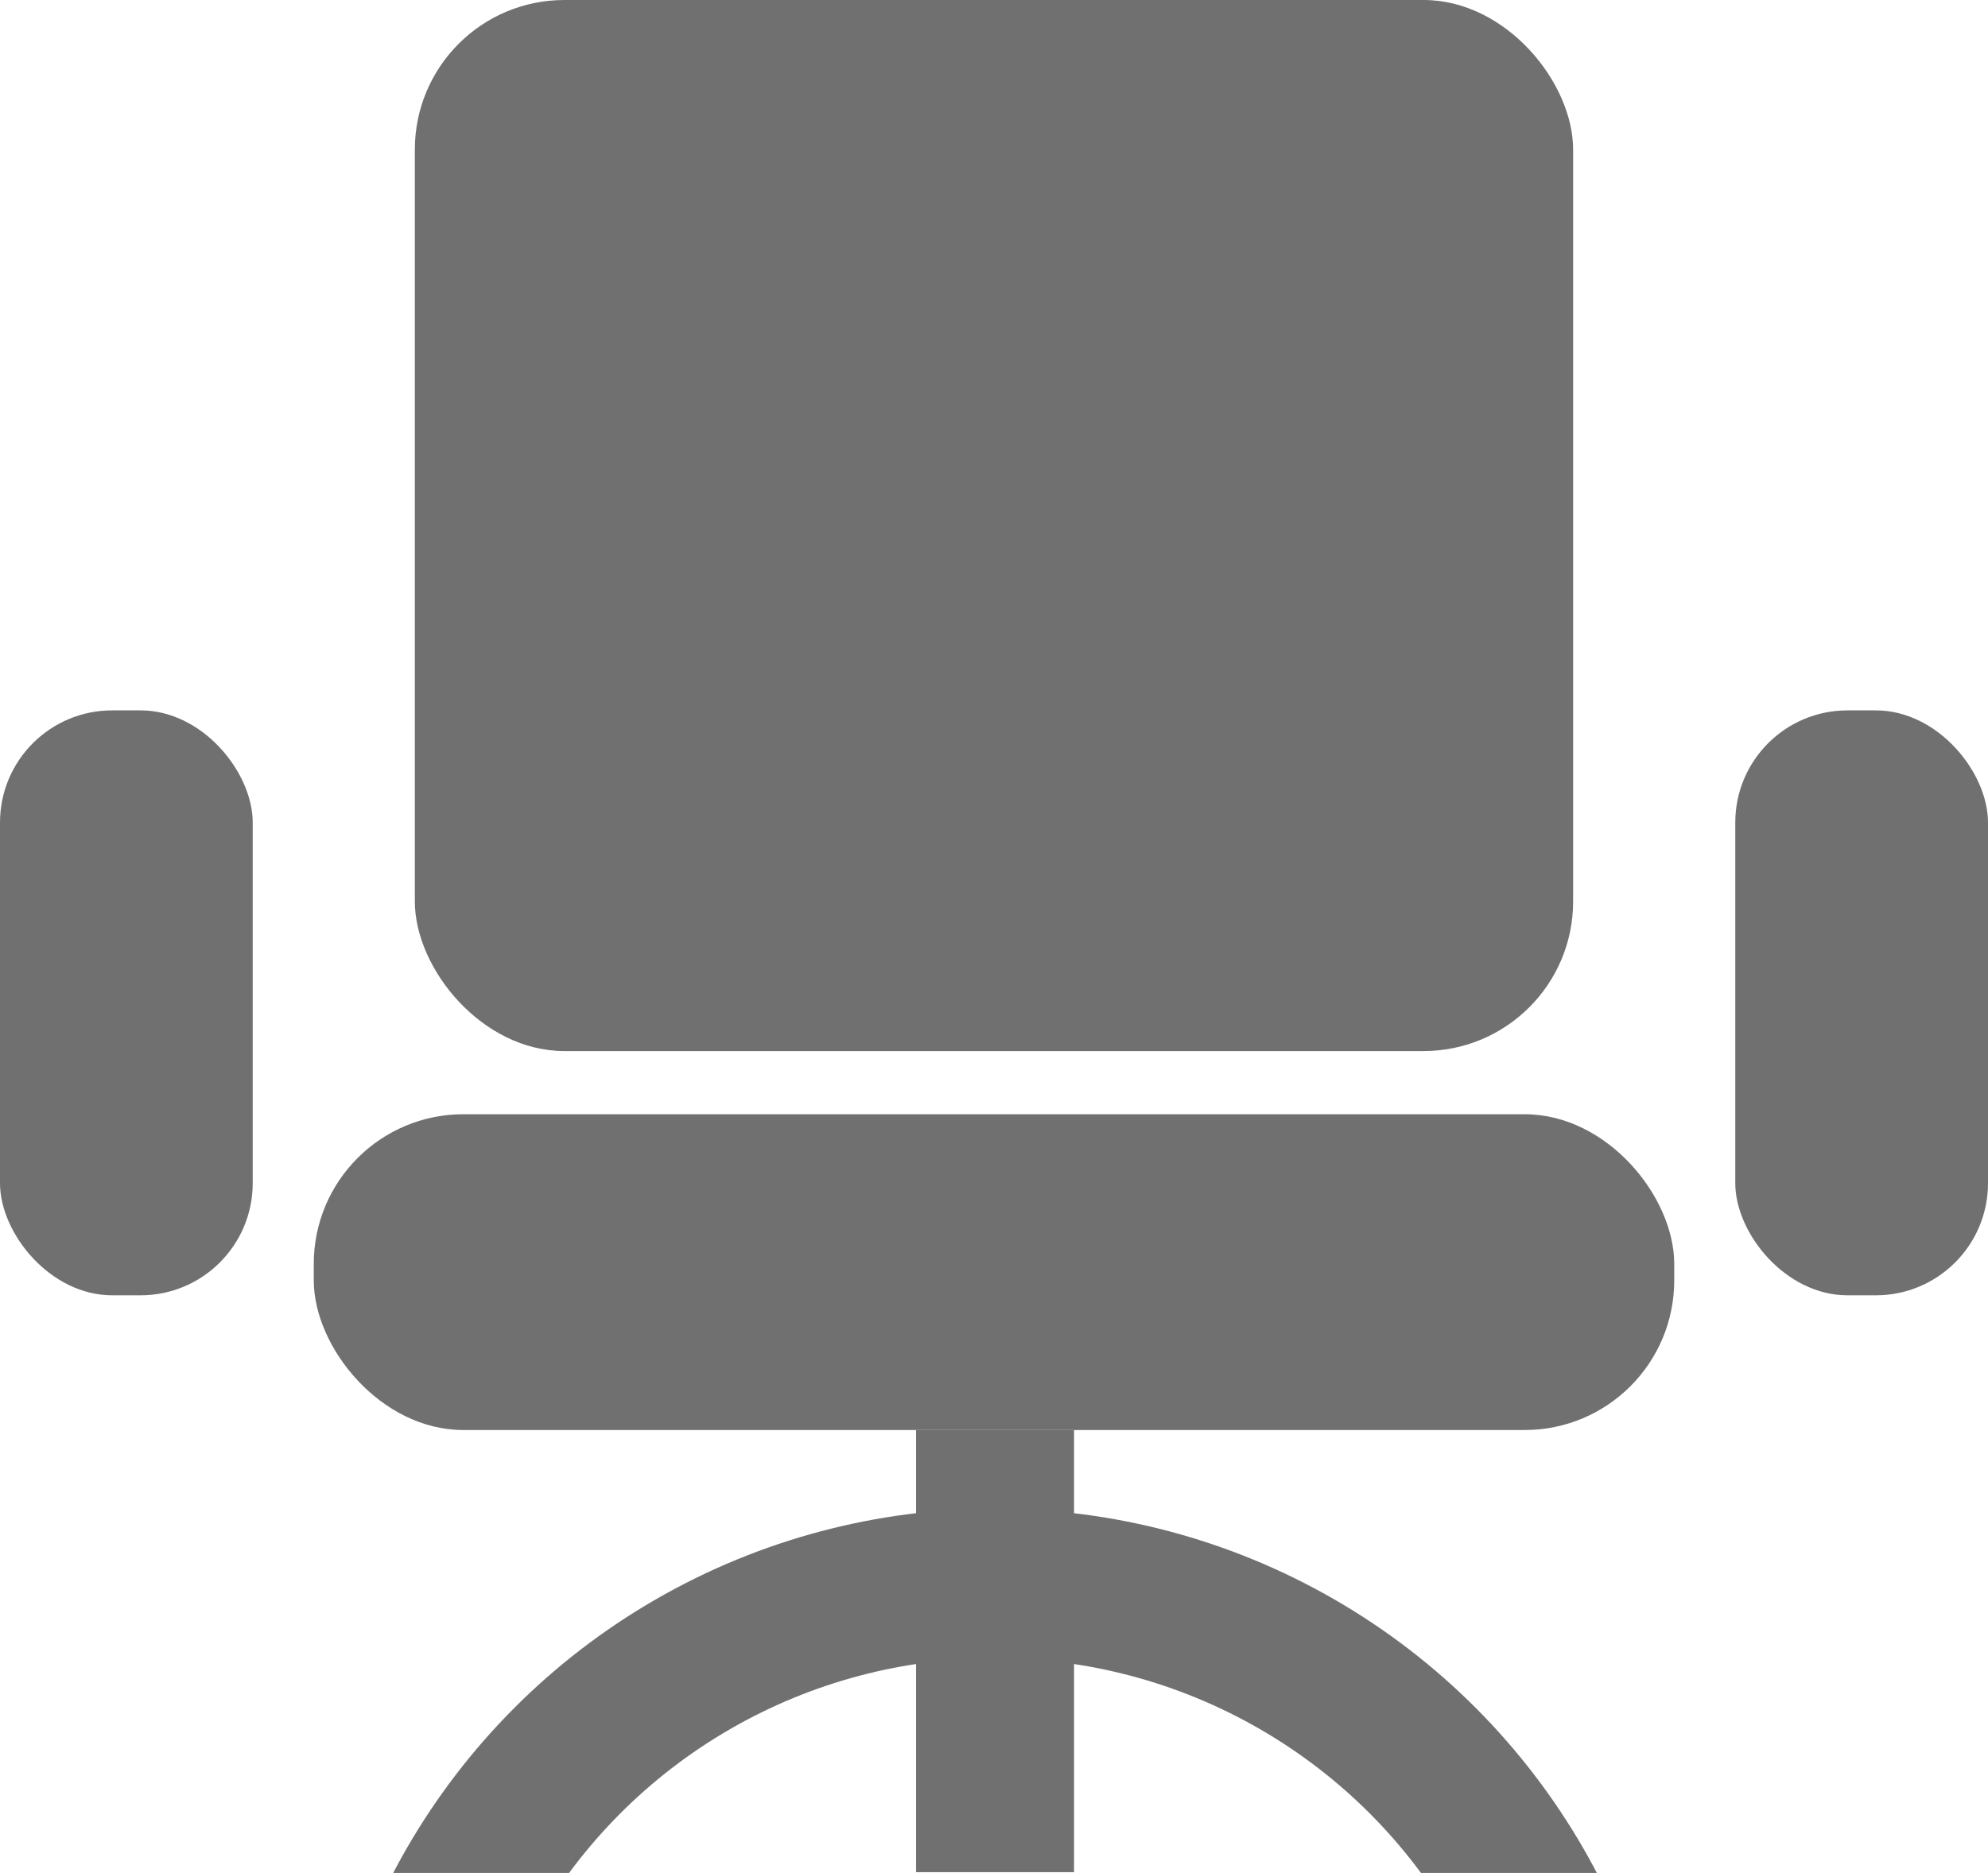 <svg xmlns="http://www.w3.org/2000/svg" xmlns:xlink="http://www.w3.org/1999/xlink" viewBox="0 0 53.169 50.105">
  <defs>
    <style>
      .cls-1, .cls-4, .cls-6 {
        fill: none;
      }

      .cls-1, .cls-4 {
        stroke: #707070;
      }

      .cls-2 {
        fill: #707070;
      }

      .cls-3 {
        clip-path: url(#clip-path);
      }

      .cls-4 {
        stroke-width: 4px;
      }

      .cls-5 {
        stroke: none;
      }
    </style>
    <clipPath id="clip-path">
      <rect id="Rectangle_29" data-name="Rectangle 29" class="cls-1" width="36.269" height="27.468" transform="translate(0 0)"/>
    </clipPath>
  </defs>
  <g id="Group_149" data-name="Group 149" transform="translate(-4111.998 -1304.871)">
    <rect id="Rectangle_24" data-name="Rectangle 24" class="cls-2" width="30.978" height="28.118" rx="4" transform="translate(4123.093 1304.871)"/>
    <rect id="Rectangle_25" data-name="Rectangle 25" class="cls-2" width="36.385" height="8.448" rx="4" transform="translate(4120.39 1334.679)"/>
    <rect id="Rectangle_26" data-name="Rectangle 26" class="cls-2" width="6.759" height="15.648" rx="3" transform="translate(4158.408 1323.875)"/>
    <rect id="Rectangle_27" data-name="Rectangle 27" class="cls-2" width="6.759" height="15.648" rx="3" transform="translate(4111.998 1323.875)"/>
    <rect id="Rectangle_28" data-name="Rectangle 28" class="cls-2" width="4.224" height="11.828" transform="translate(4136.499 1343.127)"/>
    <g id="Mask_Group_1" data-name="Mask Group 1" class="cls-3" transform="translate(4120.446 1327.508)">
      <g id="Ellipse_9" data-name="Ellipse 9" class="cls-4" transform="translate(0 17.721)">
        <ellipse class="cls-5" cx="18.164" cy="18.164" rx="18.164" ry="18.164"/>
        <ellipse class="cls-6" cx="18.164" cy="18.164" rx="16.164" ry="16.164"/>
      </g>
    </g>
  </g>
</svg>
